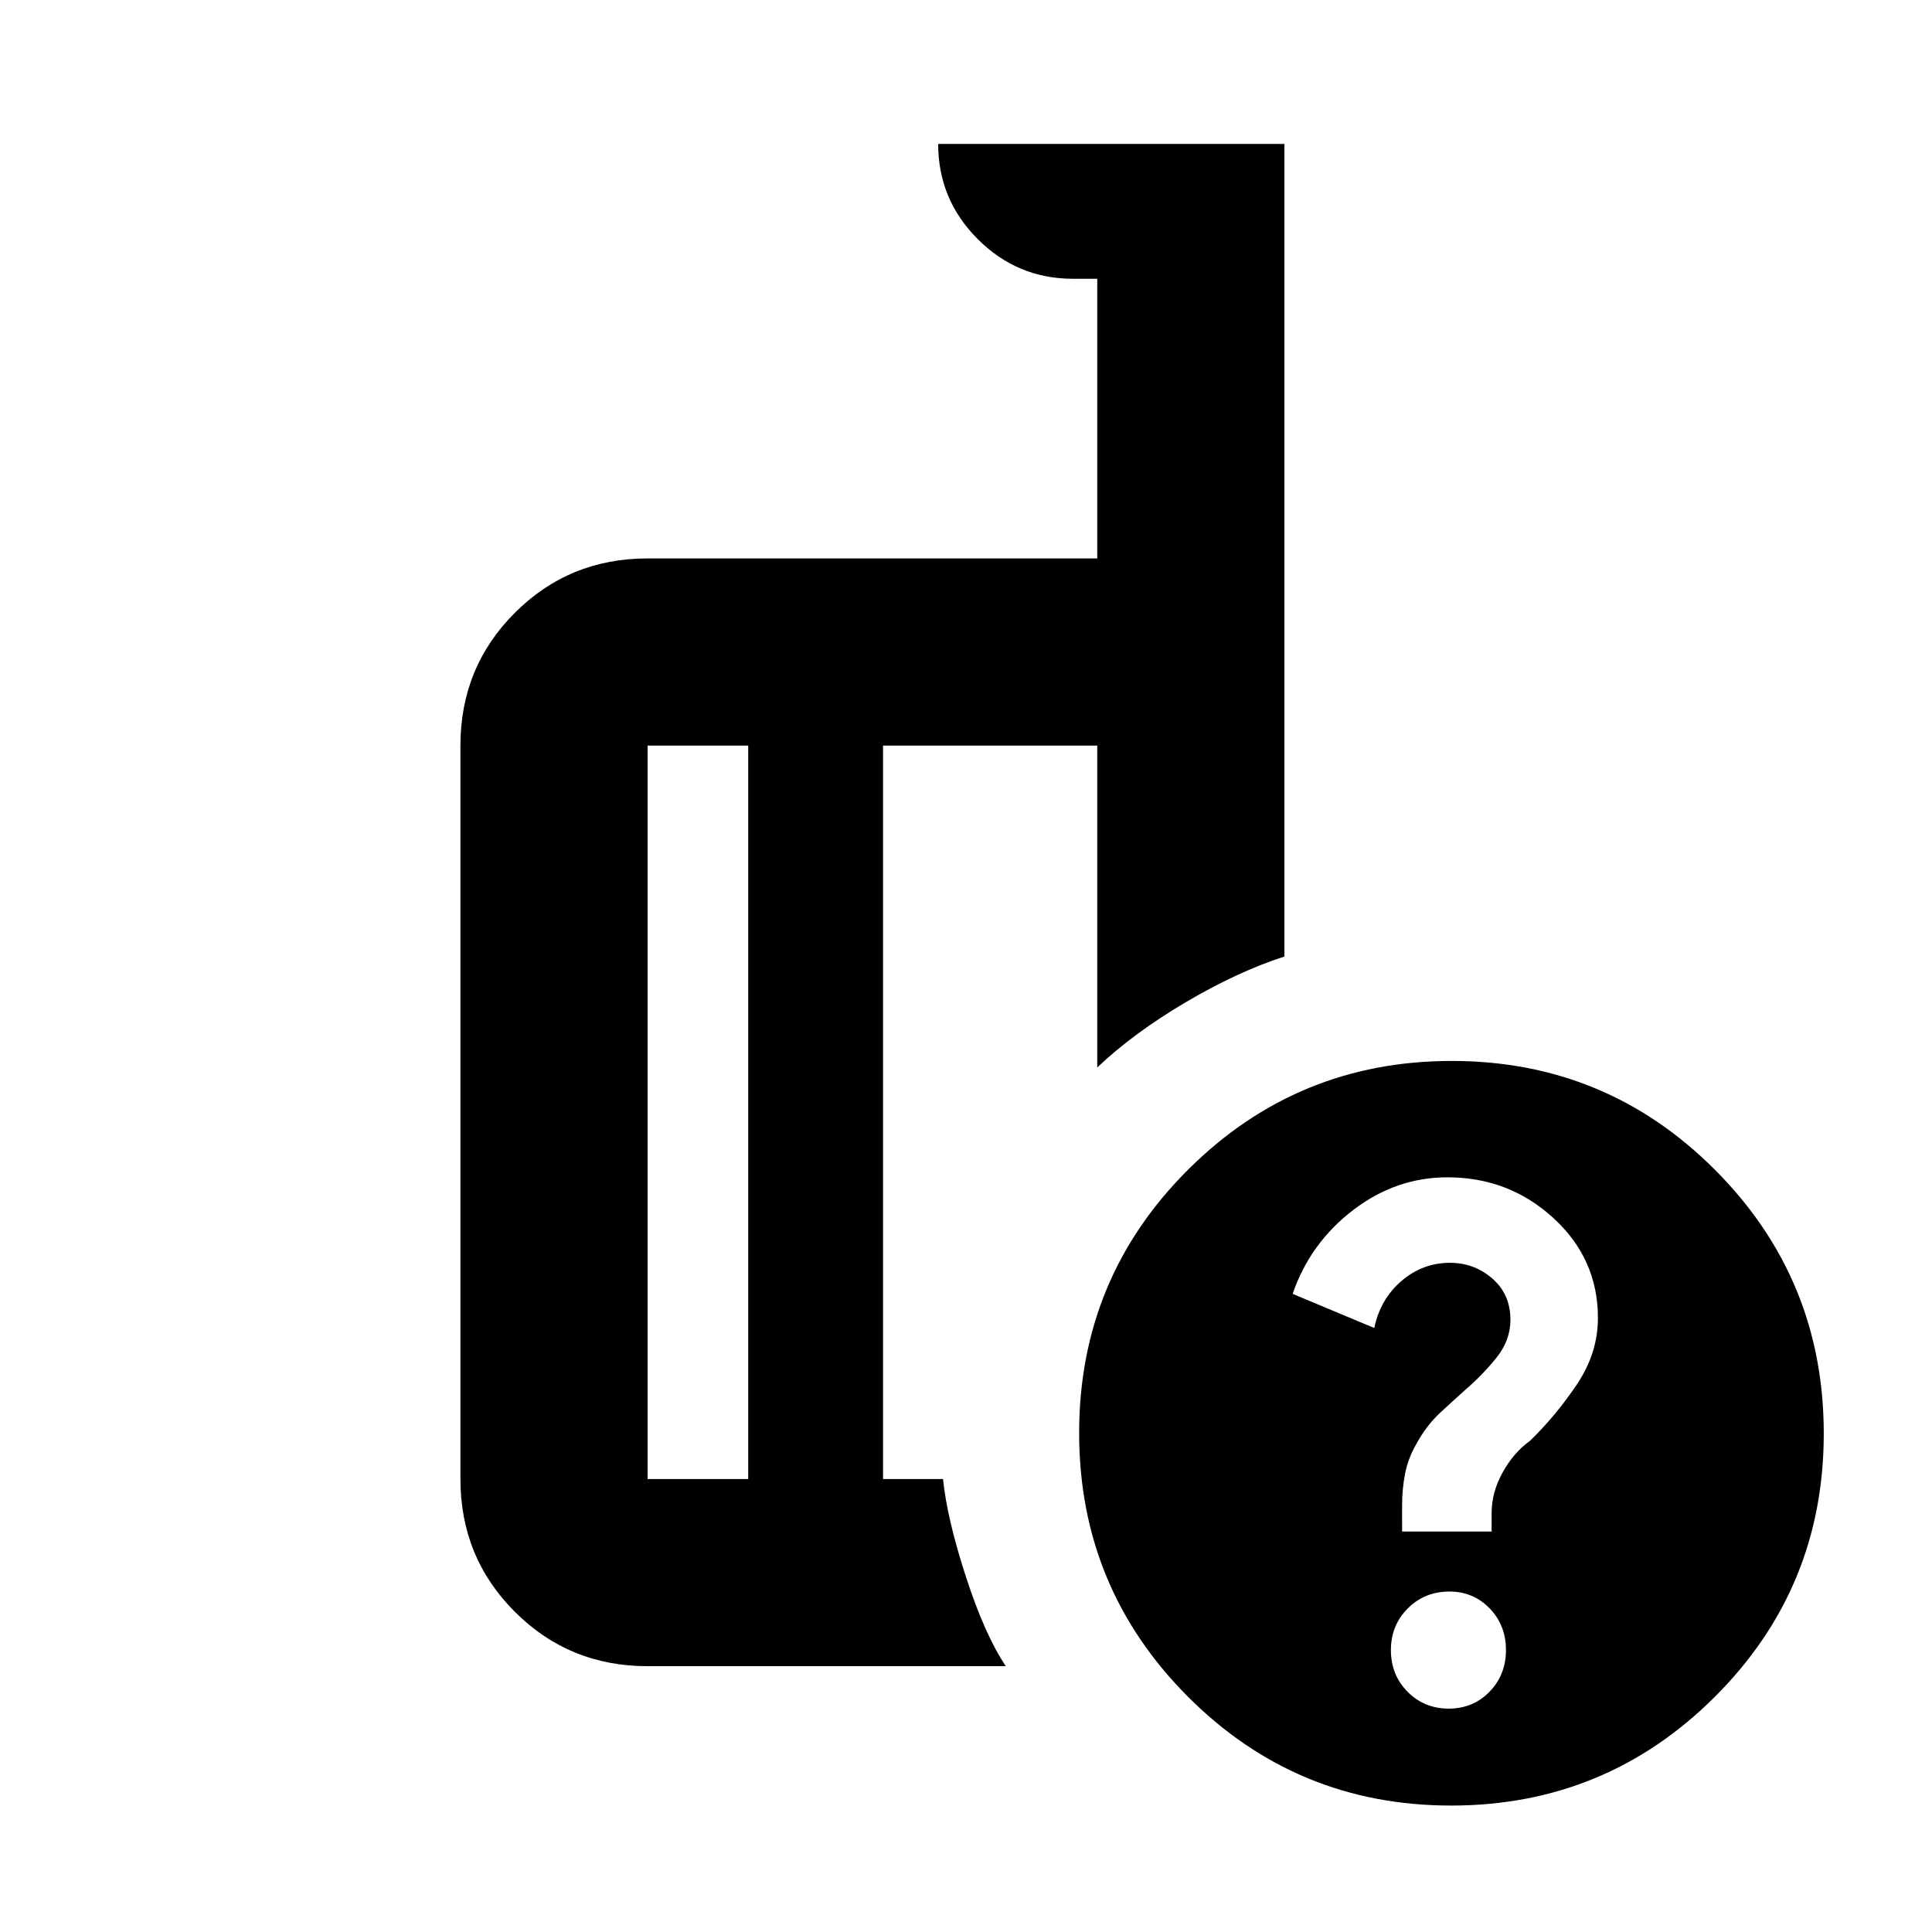 <svg xmlns="http://www.w3.org/2000/svg" height="20" viewBox="0 -960 960 960" width="20"><path d="M371.783-225.087v-364.434h-50v364.434h50Zm128.001 93.001H321.783q-38.942 0-65.972-27.029-27.029-27.03-27.029-65.972v-364.434q0-38.943 27.029-65.972 27.03-27.03 65.972-27.03h223.434V-821.48h-12.044q-27.637 0-47.319-19.681-19.681-19.682-19.681-47.319h172.045v403.762q-23.217 7.5-49.066 22.74-25.848 15.239-43.935 32.391v-159.934H438.783v364.434h29.804q1.935 19.457 11.337 48.446 9.403 28.99 19.86 44.555Zm221.593-300.74q76.841 0 130.841 54.159 54 54.159 54 131 0 76.841-54.159 130.841-54.159 54-131 54-76.841 0-130.841-54.159-54-54.159-54-131 0-76.841 54.159-130.841 54.159-54 131-54Zm-1.542 321.827q12.144 0 20.307-8.397 8.163-8.397 8.163-20.713 0-12.315-8.109-20.69-8.108-8.375-20.001-8.375-12.315 0-20.69 8.397-8.375 8.397-8.375 20.713 0 12.315 8.281 20.69 8.28 8.375 20.424 8.375ZM696.696-199h44.478v-9.13q0-10.37 5.5-20.265 5.5-9.895 13.5-15.605 12.566-12.13 23.196-27.826 10.631-15.696 10.631-33.311 0-29.342-22.109-49.603-22.109-20.261-52.649-20.261-25.625 0-46.94 16.327-21.316 16.326-29.999 41.587l40.565 16.957q2.991-14.357 13.523-23.375 10.532-9.017 24.096-9.017 12.078 0 21.056 7.826 8.978 7.826 8.978 20.478 0 10.293-7 18.929-7 8.637-15 15.506-5.435 4.87-12.631 11.5-7.195 6.631-12.195 15.923-4 6.969-5.5 14.567-1.5 7.599-1.5 15.669V-199ZM404.283-398.304Zm-32.5 173.217v-364.434 364.434Zm67 0v-364.434V-225.087Z"/></svg>